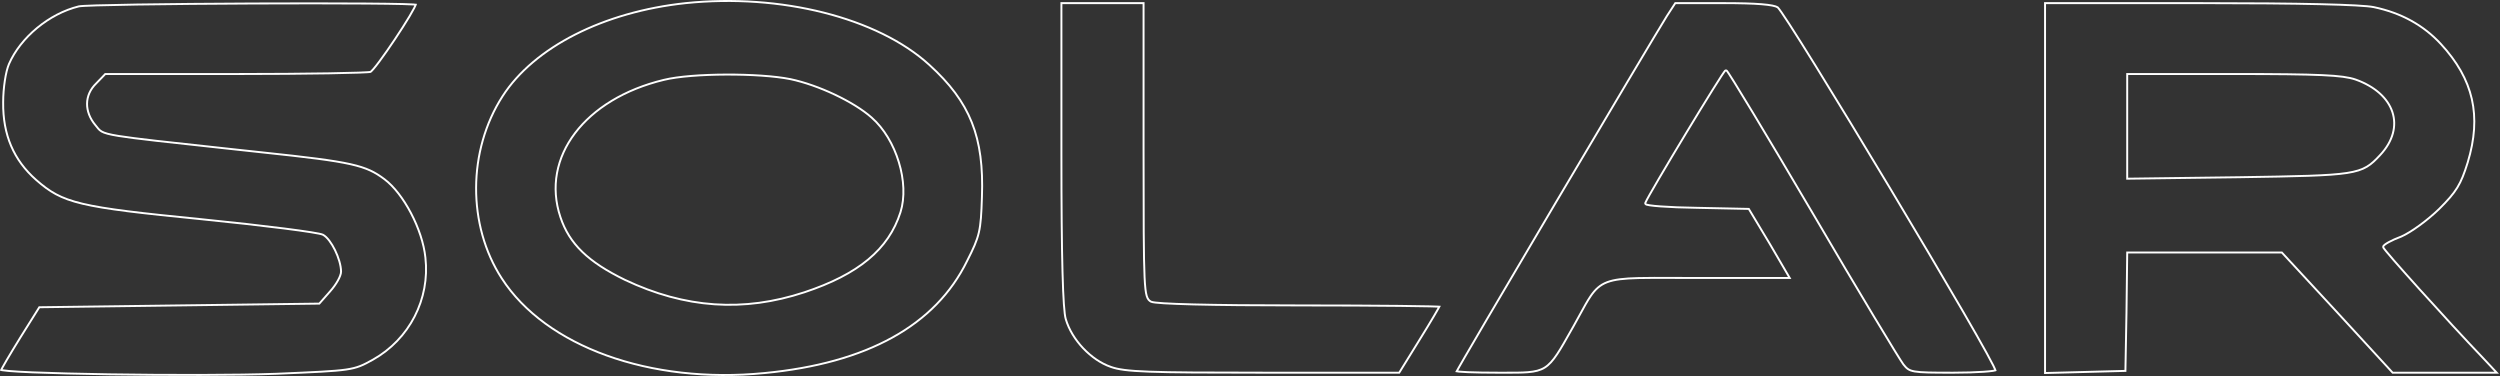 <svg width="1282" height="193" viewBox="0 0 1282 193" fill="none" xmlns="http://www.w3.org/2000/svg">
<rect x="0" y="0" width="1282" height="193" fill="#333333" stroke="none"/>
<g clip-path="url(#clip0_201_3393)">
<path d="M257.69 49.375L257.69 49.375C273.891 24.148 309.536 6.075 351.641 1.601C400.309 -3.432 450.024 9.073 476.512 33.225L476.513 33.226C487.069 42.809 494.093 52.088 498.347 62.784C502.602 73.483 504.1 85.641 503.538 101.01L503.538 101.012C503.257 109.799 502.976 114.792 501.957 119.195C500.941 123.589 499.186 127.416 495.904 133.859L495.901 133.866C479.694 166.893 444.646 186.267 392.044 191.301L392.043 191.301C333.263 197.081 279.862 177.675 257.315 142.78L257.314 142.779C239.61 115.493 239.792 77.23 257.69 49.375ZM405.32 40.584L405.317 40.583C397.392 38.986 384.789 38.192 372.378 38.239C359.971 38.286 347.687 39.172 340.406 40.961C320.162 45.839 304.349 55.743 294.866 68.274C285.376 80.814 282.241 95.973 287.36 111.27C291.919 125.083 301.617 134.319 320.43 143.5L320.435 143.503C351.299 158.125 381.247 160.192 412.501 149.876L412.501 149.876C440.142 140.7 455.692 127.916 461.761 108.838L461.761 108.837C464.145 101.335 463.611 91.981 460.919 83.139C458.227 74.294 453.356 65.895 446.99 60.31C437.911 52.21 419.639 43.587 405.32 40.584Z" stroke="white"/>
<path d="M1.625 52.472H1.625V52.467C1.625 48.758 1.951 44.815 2.487 41.312C3.023 37.802 3.766 34.77 4.584 32.867C10.52 19.196 25.203 6.972 40.432 3.272C40.779 3.191 41.754 3.101 43.342 3.013C44.91 2.927 47.027 2.843 49.614 2.763C54.789 2.602 61.836 2.456 70.115 2.328C86.672 2.071 108.152 1.884 129.434 1.791C150.716 1.698 171.797 1.698 187.557 1.814C195.438 1.873 201.985 1.96 206.561 2.08C208.851 2.14 210.641 2.207 211.857 2.283C212.439 2.319 212.88 2.357 213.179 2.395C213.15 2.48 213.113 2.582 213.065 2.7C212.919 3.065 212.7 3.533 212.413 4.093C211.841 5.212 211.017 6.668 210.014 8.348C208.01 11.706 205.308 15.936 202.521 20.111C199.735 24.286 196.869 28.399 194.538 31.523C193.372 33.087 192.344 34.397 191.53 35.342C191.122 35.815 190.774 36.189 190.493 36.456C190.353 36.59 190.235 36.691 190.139 36.762C190.038 36.838 189.985 36.862 189.972 36.867L189.965 36.87L189.965 36.87C189.96 36.871 189.923 36.882 189.83 36.898C189.739 36.913 189.616 36.929 189.461 36.946C189.151 36.98 188.728 37.014 188.195 37.048C187.131 37.117 185.648 37.184 183.79 37.25C180.077 37.381 174.883 37.504 168.591 37.609C156.007 37.819 139.04 37.959 120.759 37.959H54.192H53.979L53.832 38.112L49.337 42.775C46.252 45.755 44.693 49.379 44.644 53.137C44.596 56.894 46.056 60.742 48.933 64.181L48.933 64.181L48.938 64.187C49.223 64.516 49.464 64.821 49.691 65.111C49.719 65.147 49.746 65.182 49.774 65.217C49.969 65.468 50.16 65.712 50.356 65.942C50.812 66.479 51.31 66.958 52.062 67.397C53.532 68.255 55.935 68.93 60.839 69.723C69.298 71.09 85.436 72.837 117.676 76.326C122.933 76.895 128.619 77.51 134.769 78.177L134.77 78.178C157.748 80.607 170.937 82.239 179.6 84.169C188.227 86.091 192.335 88.303 197.154 91.903C202.041 95.577 206.92 101.996 210.769 109.337C214.615 116.674 217.403 124.877 218.145 132.082L218.145 132.087C220.559 153.365 209.973 173.904 191.208 184.452C186.166 187.243 183.603 188.609 177.434 189.507C171.24 190.408 161.452 190.828 142.039 191.661L141.742 191.673C141.742 191.673 141.741 191.673 141.74 191.673C121.783 192.419 86.355 192.42 55.91 191.953C40.688 191.719 26.718 191.369 16.555 190.938C11.472 190.722 7.348 190.486 4.497 190.235C3.069 190.109 1.974 189.98 1.24 189.851C0.971 189.803 0.762 189.757 0.609 189.715C0.623 189.684 0.639 189.651 0.655 189.616C0.783 189.347 0.976 188.977 1.228 188.512C1.731 187.585 2.46 186.307 3.361 184.767C5.163 181.69 7.645 177.586 10.362 173.199C10.363 173.198 10.363 173.198 10.363 173.197L20.156 157.555L91.701 156.625L163.52 155.692L163.741 155.689L163.888 155.523L169.323 149.361C169.324 149.36 169.324 149.36 169.325 149.359C170.848 147.653 172.228 145.71 173.23 143.927C173.732 143.035 174.142 142.176 174.429 141.4C174.713 140.633 174.888 139.915 174.888 139.315C174.888 136.125 173.587 131.937 171.814 128.31C170.923 126.489 169.905 124.791 168.853 123.411C167.809 122.042 166.702 120.948 165.622 120.383C165.437 120.284 165.159 120.193 164.837 120.105C164.498 120.012 164.068 119.913 163.554 119.807C162.525 119.594 161.139 119.35 159.442 119.079C156.048 118.538 151.389 117.889 145.809 117.177C134.646 115.752 119.781 114.071 103.933 112.482L103.932 112.482C71.949 109.307 54.033 107.255 42.377 104.487C36.558 103.105 32.318 101.548 28.677 99.592C25.036 97.636 21.975 95.271 18.519 92.247C7.011 82.079 1.439 69.147 1.625 52.472ZM0.493 189.998C0.493 189.999 0.494 189.997 0.494 189.994C0.494 189.997 0.493 189.998 0.493 189.998Z" stroke="white"/>
<path d="M546.522 163.641L546.52 163.634C546.165 162.485 545.838 159.976 545.556 155.958C545.276 151.962 545.042 146.525 544.854 139.559C544.479 125.627 544.292 105.601 544.292 78.801V1.604H565.356H586.419V76.746C586.419 113.066 586.466 131.993 586.936 142.07C587.17 147.098 587.511 149.973 588.022 151.715C588.281 152.596 588.59 153.216 588.973 153.686C589.359 154.158 589.793 154.446 590.241 154.694L590.257 154.702L590.274 154.71C590.484 154.807 590.784 154.884 591.135 154.953C591.498 155.023 591.952 155.09 592.495 155.155C593.58 155.284 595.04 155.406 596.859 155.52C600.498 155.748 605.598 155.947 612.058 156.111C624.979 156.438 643.36 156.625 666.426 156.625C686.301 156.625 704.394 156.718 717.518 156.858C724.08 156.928 729.398 157.01 733.075 157.097C734.914 157.141 736.339 157.186 737.303 157.232C737.609 157.246 737.866 157.261 738.074 157.275C737.942 157.526 737.766 157.852 737.546 158.246C737.019 159.192 736.253 160.519 735.305 162.128C733.409 165.346 730.786 169.685 727.882 174.352L727.881 174.353L717.526 191.111H648.049C618.513 191.111 600.709 191.017 589.376 190.598C578.033 190.178 573.227 189.431 569.649 188.153L569.644 188.151C559.488 184.655 549.664 174.323 546.522 163.641Z" stroke="white"/>
<path d="M929.565 109.366L929.565 109.365C917.75 89.287 906.873 71.028 898.879 57.788C894.882 51.169 891.605 45.803 889.291 42.091C888.135 40.235 887.217 38.79 886.57 37.807C886.247 37.317 885.988 36.936 885.799 36.676C885.705 36.547 885.622 36.439 885.554 36.36C885.521 36.322 885.48 36.278 885.437 36.24C885.416 36.221 885.382 36.193 885.338 36.167C885.307 36.149 885.207 36.091 885.067 36.091C884.908 36.091 884.796 36.164 884.767 36.183C884.72 36.213 884.682 36.246 884.655 36.271C884.6 36.323 884.543 36.386 884.489 36.452C884.377 36.585 884.235 36.774 884.067 37.008C883.731 37.479 883.268 38.164 882.7 39.031C881.563 40.766 879.99 43.246 878.124 46.234C874.393 52.211 869.487 60.227 864.552 68.387C859.618 76.548 854.653 84.856 850.805 91.416C848.881 94.695 847.235 97.54 846.01 99.712C844.803 101.853 843.986 103.376 843.73 104.005C843.659 104.166 843.667 104.344 843.742 104.497C843.808 104.629 843.91 104.711 843.976 104.757C844.111 104.85 844.286 104.916 844.455 104.968C844.807 105.077 845.325 105.179 845.972 105.278C847.274 105.476 849.188 105.67 851.559 105.846C856.306 106.197 862.925 106.477 870.245 106.571C870.246 106.571 870.247 106.571 870.247 106.571L896.782 107.125L907.512 124.999L907.515 125.004L917.762 142.552H871.192C866.587 142.552 862.409 142.535 858.611 142.519C851.09 142.489 845.057 142.464 840.148 142.59C832.766 142.78 827.844 143.31 824.159 144.709C820.436 146.122 818.012 148.406 815.586 151.991C813.961 154.391 812.314 157.41 810.265 161.166C809.283 162.966 808.209 164.935 807 167.087C806.583 167.824 806.18 168.539 805.789 169.231C802.834 174.469 800.588 178.45 798.578 181.487C796.305 184.923 794.366 187.1 792.102 188.503C789.842 189.902 787.207 190.563 783.479 190.866C780.274 191.127 776.308 191.122 771.127 191.115C770.264 191.114 769.367 191.113 768.434 191.113C762.343 191.113 756.819 191.02 752.82 190.856C750.819 190.775 749.208 190.676 748.101 190.564C747.625 190.515 747.254 190.466 746.989 190.416C747.004 190.388 747.02 190.358 747.037 190.327C747.224 189.978 747.505 189.473 747.874 188.82C748.61 187.516 749.692 185.633 751.073 183.249C753.836 178.483 757.79 171.721 762.56 163.599C772.099 147.356 784.897 125.68 797.929 103.664C823.99 59.637 850.982 14.269 854.737 8.285C854.738 8.283 854.738 8.282 854.739 8.281L859.087 1.604H883.755C892.282 1.604 898.736 1.791 903.333 2.163C905.632 2.349 907.457 2.581 908.84 2.856C910.218 3.13 911.102 3.437 911.583 3.748C911.694 3.845 911.913 4.092 912.252 4.534C912.595 4.982 913.034 5.59 913.562 6.352C914.619 7.875 916.023 9.993 917.726 12.623C921.13 17.884 925.719 25.182 931.084 33.843C941.815 51.163 955.649 73.924 969.326 96.709C983.002 119.494 996.519 142.301 1006.62 159.715C1011.67 168.422 1015.86 175.778 1018.79 181.108C1020.25 183.773 1021.4 185.928 1022.18 187.489C1022.57 188.27 1022.87 188.897 1023.06 189.361C1023.16 189.586 1023.23 189.766 1023.27 189.904C1023.26 189.908 1023.24 189.913 1023.22 189.919C1022.96 190 1022.54 190.086 1021.98 190.173C1020.86 190.345 1019.23 190.507 1017.21 190.647C1013.16 190.926 1007.6 191.113 1001.51 191.113C990.799 191.113 985.23 191.064 981.909 190.489C980.266 190.205 979.216 189.798 978.379 189.229C977.535 188.655 976.872 187.893 976.031 186.823C975.582 186.24 973.937 183.646 971.328 179.405C968.727 175.179 965.189 169.349 960.971 162.335C952.534 148.305 941.378 129.536 929.565 109.366ZM746.619 190.322C746.619 190.322 746.62 190.323 746.622 190.323C746.62 190.323 746.619 190.322 746.619 190.322Z" stroke="white"/>
<path d="M1048.7 191.286V96.357V1.604H1127.9C1153.77 1.604 1174.54 1.791 1189.63 2.141C1197.17 2.316 1203.29 2.532 1207.93 2.785C1212.57 3.039 1215.69 3.33 1217.24 3.648C1231.39 6.617 1242.74 12.919 1251.66 22.549C1260.06 31.652 1265.3 40.868 1267.55 50.779C1269.8 60.69 1269.07 71.338 1265.43 83.322C1263.66 89.008 1262.22 92.742 1260.12 96.166C1258.02 99.592 1255.24 102.732 1250.75 107.207C1244.59 113.156 1236.4 119.083 1231.4 121.295C1228.86 122.235 1226.59 123.27 1224.95 124.169C1224.13 124.618 1223.46 125.041 1222.98 125.407C1222.74 125.589 1222.54 125.768 1222.39 125.941C1222.26 126.091 1222.09 126.328 1222.09 126.614C1222.09 126.748 1222.14 126.86 1222.16 126.9C1222.19 126.96 1222.22 127.022 1222.26 127.081C1222.33 127.201 1222.43 127.349 1222.56 127.519C1222.81 127.861 1223.18 128.325 1223.64 128.896C1224.58 130.038 1225.93 131.626 1227.6 133.558C1230.96 137.422 1235.63 142.672 1240.88 148.498C1251.38 160.149 1264.23 174.114 1273.61 183.924C1273.61 183.924 1273.61 183.925 1273.61 183.926L1280.32 191.111H1254.1H1226.94L1198.77 160.456L1198.77 160.455L1170.27 129.637L1170.12 129.476H1169.9H1130.71H1091.33H1090.84L1090.83 129.97L1090.46 160.224L1090.46 160.227L1089.91 190.191L1069.38 190.739L1069.38 190.739L1048.7 191.286ZM1207.95 40.789L1207.94 40.787C1204.59 39.642 1199.93 38.94 1190.67 38.519C1181.39 38.098 1167.46 37.958 1145.52 37.958H1091.33H1090.83V38.458V64.793V91.128V91.635L1091.34 91.628L1148.16 90.882L1148.16 90.881C1178.51 90.415 1194.22 90.135 1203.5 88.704C1208.15 87.987 1211.23 86.974 1213.75 85.48C1216.26 83.989 1218.18 82.037 1220.53 79.516C1227.18 72.409 1229.14 64.52 1226.82 57.47C1224.51 50.438 1217.98 44.372 1207.95 40.789Z" stroke="white"/>
</g>
<defs>
<clipPath id="clip0_201_3393">
<rect width="1282" height="193" fill="white"/>
</clipPath>
</defs>
</svg>
